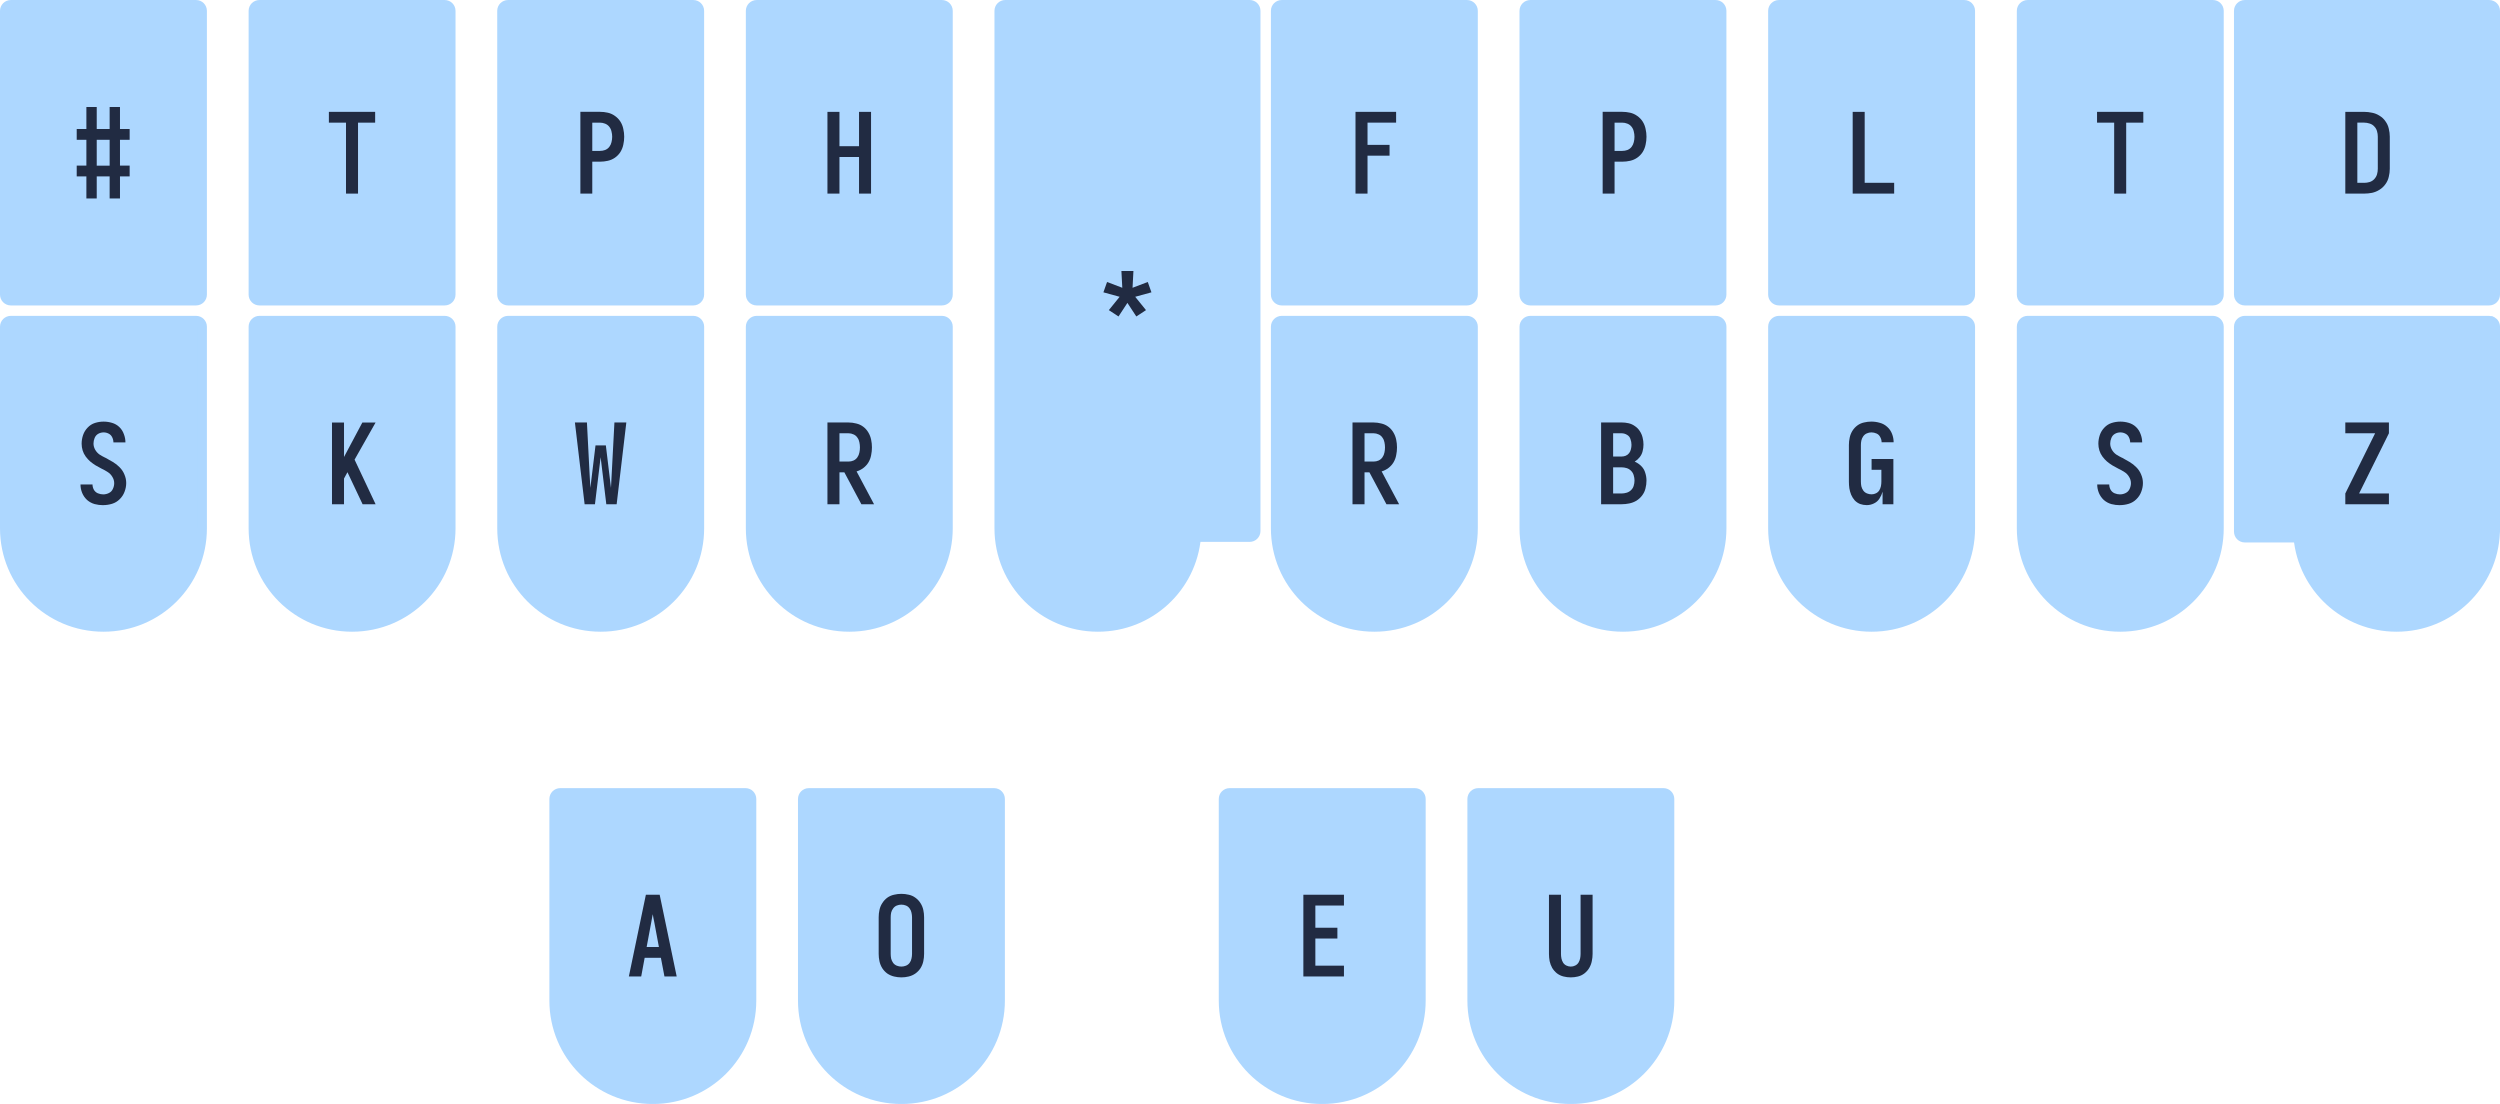 <?xml version="1.0" encoding="UTF-8" standalone="no"?>
<svg
   width="126.87mm"
   height="56.024mm"
   version="1.1"
   viewBox="0 0 126.87 56.024"
   id="svg2529"
   sodipodi:docname="en_layout_top_s_num.svg"
   inkscape:version="1.2.2 (b0a8486541, 2022-12-01)"
   xmlns:inkscape="http://www.inkscape.org/namespaces/inkscape"
   xmlns:sodipodi="http://sodipodi.sourceforge.net/DTD/sodipodi-0.dtd"
   xmlns="http://www.w3.org/2000/svg"
   xmlns:svg="http://www.w3.org/2000/svg">
  <defs
     id="defs2533" />
  <sodipodi:namedview
     id="namedview2531"
     pagecolor="#ffffff"
     bordercolor="#000000"
     borderopacity="0.25"
     inkscape:showpageshadow="2"
     inkscape:pageopacity="0.0"
     inkscape:pagecheckerboard="0"
     inkscape:deskcolor="#d1d1d1"
     inkscape:document-units="mm"
     showgrid="false"
     inkscape:zoom="1.0570734"
     inkscape:cx="251.16515"
     inkscape:cy="99.330851"
     inkscape:window-width="1920"
     inkscape:window-height="1011"
     inkscape:window-x="0"
     inkscape:window-y="32"
     inkscape:window-maximized="1"
     inkscape:current-layer="ls_n" />
  <g
     id="ls_n"
     transform="translate(-1.977,-24.037)">
    <path
       d="m 2.527,40.316 c -0.166,0 -0.3,0.134 -0.3,0.3 v 10.229 c 0,2.77 2.23,5 5,5 2.77,0 5,-2.23 5,-5 v -10.229 c 0,-0.166 -0.134,-0.3 -0.3,-0.3 z"
       fill="#212b42"
       fill-opacity="0"
       stroke="#ADD7FF"
       stroke-opacity="1"
       stroke-width="0.2"
       id="path2305-3" />
  </g>
  <g
     id="lt_n"
     transform="translate(-10.55,-28.502)">
    <path
       d="m 23.717,28.753 h 9.4 c 0.166,0 0.3,0.134 0.3,0.3 v 14.4 c 0,0.166 -0.134,0.3 -0.3,0.3 h -9.4 c -0.166,0 -0.3,-0.134 -0.3,-0.3 v -14.4 c 0,-0.166 0.134,-0.3 0.3,-0.3 z"
       fill="#212b42"
       fill-opacity="0"
       stroke="#ADD7FF"
       stroke-opacity="1"
       stroke-width="0.2"
       id="path2302" />
  </g>
  <g
     id="lk_n"
     transform="translate(-10.55,-28.502)">
    <path
       d="m 23.717,44.781 c -0.166,0 -0.3,0.134 -0.3,0.3 v 10.229 c 0,2.77 2.23,5 5,5 2.77,0 5,-2.23 5,-5 v -10.229 c 0,-0.166 -0.134,-0.3 -0.3,-0.3 z"
       fill="#212b42"
       fill-opacity="0"
       stroke="#ADD7FF"
       stroke-opacity="1"
       stroke-width="0.2"
       id="path2305" />
  </g>
  <g
     id="lp_n"
     transform="translate(-10.55,-28.502)">
    <path
       d="m 36.333,28.753 h 9.4 c 0.166,0 0.3,0.134 0.3,0.3 v 14.4 c 0,0.166 -0.134,0.3 -0.3,0.3 h -9.4 c -0.166,0 -0.3,-0.134 -0.3,-0.3 v -14.4 c 0,-0.166 0.134,-0.3 0.3,-0.3 z"
       fill="#212b42"
       fill-opacity="0"
       stroke="#ADD7FF"
       stroke-opacity="1"
       stroke-width="0.2"
       id="path2308" />
  </g>
  <g
     id="lw_n"
     transform="translate(-10.55,-28.502)">
    <path
       d="m 36.334,44.781 c -0.166,0 -0.3,0.134 -0.3,0.3 v 10.229 c 0,2.77 2.23,5 5,5 2.77,0 5,-2.23 5,-5 v -10.229 c 0,-0.166 -0.134,-0.3 -0.3,-0.3 z"
       fill="#212b42"
       fill-opacity="0"
       stroke="#ADD7FF"
       stroke-opacity="1"
       stroke-width="0.2"
       id="path2311" />
  </g>
  <g
     id="lh_n"
     transform="translate(-10.55,-28.502)">
    <path
       d="m 48.95,28.753 h 9.4 c 0.166,0 0.3,0.134 0.3,0.3 v 14.4 c 0,0.166 -0.134,0.3 -0.3,0.3 h -9.4 c -0.166,0 -0.3,-0.134 -0.3,-0.3 v -14.4 c 0,-0.166 0.134,-0.3 0.3,-0.3 z"
       fill="#212b42"
       fill-opacity="0"
       stroke="#ADD7FF"
       stroke-opacity="1"
       stroke-width="0.2"
       id="path2314" />
  </g>
  <g
     id="lr_n"
     transform="translate(-10.55,-28.502)">
    <path
       d="m 48.95,44.781 c -0.166,0 -0.3,0.134 -0.3,0.3 v 10.229 c 0,2.77 2.23,5 5,5 2.77,0 5,-2.23 5,-5 v -10.229 c 0,-0.166 -0.134,-0.3 -0.3,-0.3 z"
       fill="#212b42"
       fill-opacity="0"
       stroke="#ADD7FF"
       stroke-opacity="1"
       stroke-width="0.2"
       id="path2317" />
  </g>
  <g
     id="star_n"
     transform="translate(-10.55,-28.502)">
    <path
       d="m 61.567,28.752 c -0.166,0 -0.3,0.134 -0.3,0.3 v 26.258 c 0,2.77 2.23,5 5,5 2.621,0 4.757,-1.997 4.979,-4.558 h 2.72 c 0.166,0 0.3,-0.134 0.3,-0.3 v -26.4 c 0,-0.166 -0.134,-0.3 -0.3,-0.3 z"
       fill="#212b42"
       fill-opacity="0"
       stroke="#ADD7FF"
       stroke-opacity="1"
       stroke-width="0.2"
       id="path2320" />
  </g>
  <g
     id="rf_n"
     transform="translate(-10.55,-28.502)">
    <path
       d="m 75.596,28.753 h 9.4 c 0.166,0 0.3,0.134 0.3,0.3 v 14.4 c 0,0.166 -0.134,0.3 -0.3,0.3 h -9.4 c -0.166,0 -0.3,-0.134 -0.3,-0.3 v -14.4 c 0,-0.166 0.134,-0.3 0.3,-0.3 z"
       fill="#212b42"
       fill-opacity="0"
       stroke="#ADD7FF"
       stroke-opacity="1"
       stroke-width="0.2"
       id="path2323" />
  </g>
  <g
     id="rr_n"
     transform="translate(-10.55,-28.502)">
    <path
       d="m 75.596,44.781 c -0.166,0 -0.3,0.134 -0.3,0.3 v 10.229 c 0,2.77 2.23,5 5,5 2.77,0 5,-2.23 5,-5 v -10.229 c 0,-0.166 -0.134,-0.3 -0.3,-0.3 z"
       fill="#212b42"
       fill-opacity="0"
       stroke="#ADD7FF"
       stroke-opacity="1"
       stroke-width="0.2"
       id="path2326" />
  </g>
  <g
     id="rp_n"
     transform="translate(-10.55,-28.502)">
    <path
       d="m 88.212,28.753 h 9.4 c 0.166,0 0.3,0.134 0.3,0.3 v 14.4 c 0,0.166 -0.134,0.3 -0.3,0.3 h -9.4 c -0.166,0 -0.3,-0.134 -0.3,-0.3 v -14.4 c 0,-0.166 0.134,-0.3 0.3,-0.3 z"
       fill="#212b42"
       fill-opacity="0"
       stroke="#ADD7FF"
       stroke-opacity="1"
       stroke-width="0.2"
       id="path2329" />
  </g>
  <g
     id="rb_n"
     transform="translate(-10.55,-28.502)">
    <path
       d="m 88.213,44.781 c -0.166,0 -0.3,0.134 -0.3,0.3 v 10.229 c 0,2.77 2.23,5 5,5 2.77,0 5,-2.23 5,-5 v -10.229 c 0,-0.166 -0.134,-0.3 -0.3,-0.3 z"
       fill="#212b42"
       fill-opacity="0"
       stroke="#ADD7FF"
       stroke-opacity="1"
       stroke-width="0.2"
       id="path2332" />
  </g>
  <g
     id="rl_n"
     transform="translate(-10.55,-28.502)">
    <path
       d="m 100.83,28.753 h 9.4 c 0.166,0 0.3,0.134 0.3,0.3 v 14.4 c 0,0.166 -0.134,0.3 -0.3,0.3 h -9.4 c -0.166,0 -0.3,-0.134 -0.3,-0.3 v -14.4 c 0,-0.166 0.134,-0.3 0.3,-0.3 z"
       fill="#212b42"
       fill-opacity="0"
       stroke="#ADD7FF"
       stroke-opacity="1"
       stroke-width="0.2"
       id="path2335" />
  </g>
  <g
     id="rg_n"
     transform="translate(-10.55,-28.502)">
    <path
       d="m 100.83,44.781 c -0.166,0 -0.3,0.134 -0.3,0.3 v 10.229 c 0,2.77 2.23,5 5,5 2.77,0 5,-2.23 5,-5 v -10.229 c 0,-0.166 -0.134,-0.3 -0.3,-0.3 z"
       fill="#212b42"
       fill-opacity="0"
       stroke="#ADD7FF"
       stroke-opacity="1"
       stroke-width="0.2"
       id="path2338" />
  </g>
  <g
     id="rt_n"
     transform="translate(-10.55,-28.502)">
    <path
       d="m 113.45,28.753 h 9.4 c 0.166,0 0.3,0.134 0.3,0.3 v 14.4 c 0,0.166 -0.134,0.3 -0.3,0.3 h -9.4 c -0.166,0 -0.3,-0.134 -0.3,-0.3 v -14.4 c 0,-0.166 0.134,-0.3 0.3,-0.3 z"
       fill="#212b42"
       fill-opacity="0"
       stroke="#ADD7FF"
       stroke-opacity="1"
       stroke-width="0.2"
       id="path2341" />
  </g>
  <g
     id="rs_n"
     transform="translate(-10.55,-28.502)">
    <path
       d="m 113.45,44.781 c -0.166,0 -0.3,0.134 -0.3,0.3 v 10.229 c 0,2.77 2.23,5 5,5 2.77,0 5,-2.23 5,-5 v -10.229 c 0,-0.166 -0.134,-0.3 -0.3,-0.3 z"
       fill="#212b42"
       fill-opacity="0"
       stroke="#ADD7FF"
       stroke-opacity="1"
       stroke-width="0.2"
       id="path2344" />
  </g>
  <g
     id="rd_n"
     transform="translate(-10.55,-28.502)">
    <path
       d="m 124.47,28.753 h 12.4 c 0.166,0 0.3,0.134 0.3,0.3 v 14.4 c 0,0.166 -0.134,0.3 -0.3,0.3 h -12.4 c -0.166,0 -0.3,-0.134 -0.3,-0.3 v -14.4 c 0,-0.166 0.134,-0.3 0.3,-0.3 z"
       fill="#212b42"
       fill-opacity="0"
       stroke="#ADD7FF"
       stroke-opacity="1"
       stroke-width="0.2"
       id="path2347" />
  </g>
  <g
     id="rz_n"
     transform="translate(-10.55,-28.502)">
    <path
       d="m 124.47,44.781 c -0.166,0 -0.3,0.134 -0.3,0.3 v 10.4 c 0,0.166 0.134,0.3 0.3,0.3 h 2.722 c 0.236,2.547 2.367,4.529 4.978,4.529 2.694,0 4.877,-2.109 4.995,-4.772 0.003,-0.018 0.005,-0.037 0.005,-0.056 v -10.4 c 0,-0.073 -0.025,-0.139 -0.068,-0.191 -0.006,-0.007 -0.013,-0.015 -0.019,-0.021 -0.02,-0.02 -0.044,-0.038 -0.069,-0.052 -0.015,-0.008 -0.03,-0.015 -0.046,-0.02 -0.002,-7.9e-4 -0.005,-0.002 -0.007,-0.003 -1.5e-4,-5e-5 -2.6e-4,5e-5 -5.3e-4,0 -0.028,-0.009 -0.058,-0.013 -0.089,-0.013 z"
       fill="#212b42"
       fill-opacity="0"
       stroke="#ADD7FF"
       stroke-opacity="1"
       stroke-width="0.2"
       id="path2350" />
  </g>
  <g
     id="la_n"
     transform="translate(-10.55,-28.502)">
    <path
       d="m 38.98,68.748 c -0.166,0 -0.3,0.134 -0.3,0.3 v 10.229 c 0,2.77 2.23,5 5,5 2.77,0 5,-2.23 5,-5 v -10.229 c 0,-0.166 -0.134,-0.3 -0.3,-0.3 z"
       fill="#212b42"
       fill-opacity="0"
       stroke="#ADD7FF"
       stroke-opacity="1"
       stroke-width="0.2"
       id="path2353" />
  </g>
  <g
     id="lo_n"
     transform="translate(-10.55,-28.502)">
    <path
       d="m 51.596,68.748 c -0.166,0 -0.3,0.134 -0.3,0.3 v 10.229 c 0,2.77 2.23,5 5,5 2.77,0 5,-2.23 5,-5 v -10.229 c 0,-0.166 -0.134,-0.3 -0.3,-0.3 z"
       fill="#212b42"
       fill-opacity="0"
       stroke="#ADD7FF"
       stroke-opacity="1"
       stroke-width="0.2"
       id="path2356" />
  </g>
  <g
     id="re_n"
     transform="translate(-10.55,-28.502)">
    <path
       d="m 72.95,68.748 c -0.166,0 -0.3,0.134 -0.3,0.3 v 10.229 c 0,2.77 2.23,5 5,5 2.77,0 5,-2.23 5,-5 v -10.229 c 0,-0.166 -0.134,-0.3 -0.3,-0.3 z"
       fill="#212b42"
       fill-opacity="0"
       stroke="#ADD7FF"
       stroke-opacity="1"
       stroke-width="0.2"
       id="path2359" />
  </g>
  <g
     id="ru_n"
     transform="translate(-10.55,-28.502)">
    <path
       d="m 85.567,68.748 c -0.166,0 -0.3,0.134 -0.3,0.3 v 10.229 c 0,2.77 2.23,5 5,5 2.77,0 5,-2.23 5,-5 v -10.229 c 0,-0.166 -0.134,-0.3 -0.3,-0.3 z"
       fill="#212b42"
       fill-opacity="0"
       stroke="#ADD7FF"
       stroke-opacity="1"
       stroke-width="0.2"
       id="path2362" />
  </g>
  <g
     id="num_n"
     transform="translate(-10.55,-28.502)">
    <path
       d="m 11.1,28.753 h 9.4 c 0.166,0 0.3,0.134 0.3,0.3 v 14.4 c 0,0.166 -0.134,0.3 -0.3,0.3 h -9.4 c -0.166,0 -0.3,-0.134 -0.3,-0.3 v -14.4 c 0,-0.166 0.134,-0.3 0.3,-0.3 z"
       fill="#212b42"
       fill-opacity="0"
       stroke="#ADD7FF"
       stroke-opacity="1"
       stroke-width="0.2"
       id="path2302-8" />
  </g>
  <g
     id="ls"
     transform="translate(-10.55,-28.502)">
    <path
       d="m 11.1,44.781 c -0.166,0 -0.3,0.134 -0.3,0.3 v 10.229 c 0,2.77 2.23,5 5,5 2.77,0 5,-2.23 5,-5 v -10.229 c 0,-0.166 -0.134,-0.3 -0.3,-0.3 z"
       fill="#ADD7FF"
       stroke="#ADD7FF"
       stroke-width="0.5"
       id="path2382-7" />
    <g
       fill="#212B42"
       stroke-width="0.265"
       aria-label="S"
       id="g2372">
      <path
         d="m 15.786,54.136 q 0.231,0 0.452,-0.068 0.22,-0.068 0.384,-0.231 0.169,-0.164 0.248,-0.378 0.085,-0.22 0.085,-0.446 0,-0.22 -0.09,-0.429 -0.085,-0.209 -0.243,-0.367 -0.152,-0.158 -0.344,-0.271 -0.186,-0.113 -0.378,-0.214 h -0.006 q -0.152,-0.073 -0.294,-0.164 -0.135,-0.096 -0.22,-0.243 -0.085,-0.152 -0.085,-0.316 0,-0.141 0.056,-0.277 0.056,-0.141 0.181,-0.214 0.13,-0.073 0.277,-0.073 0.135,0 0.254,0.062 0.124,0.062 0.181,0.186 0.062,0.124 0.062,0.26 h 0.61 q 0,-0.214 -0.079,-0.418 -0.073,-0.209 -0.231,-0.361 -0.158,-0.152 -0.373,-0.214 -0.209,-0.062 -0.423,-0.062 -0.226,0 -0.44,0.068 -0.214,0.068 -0.373,0.237 -0.158,0.164 -0.231,0.378 -0.073,0.214 -0.073,0.44 0,0.169 0.051,0.339 0.051,0.164 0.152,0.305 0.102,0.141 0.231,0.254 0.135,0.113 0.282,0.203 0.147,0.085 0.299,0.164 0.158,0.073 0.305,0.169 0.147,0.09 0.237,0.243 0.096,0.152 0.096,0.322 0,0.152 -0.068,0.294 -0.062,0.141 -0.203,0.209 -0.135,0.068 -0.288,0.068 -0.135,0 -0.271,-0.056 -0.13,-0.056 -0.203,-0.181 -0.068,-0.13 -0.068,-0.265 H 14.635 q 0,0.22 0.085,0.429 0.085,0.203 0.248,0.356 0.169,0.147 0.384,0.209 0.214,0.056 0.435,0.056 z"
         id="path2370" />
    </g>
  </g>
  <g
     id="lt"
     transform="translate(-10.55,-28.502)">
    <path
       d="m 23.717,28.753 h 9.4 c 0.166,0 0.3,0.134 0.3,0.3 v 14.4 c 0,0.166 -0.134,0.3 -0.3,0.3 h -9.4 c -0.166,0 -0.3,-0.134 -0.3,-0.3 v -14.4 c 0,-0.166 0.134,-0.3 0.3,-0.3 z"
       fill="#ADD7FF"
       stroke="#ADD7FF"
       stroke-width="0.5"
       id="path2375" />
    <g
       fill="#212B42"
       stroke-width="0.265"
       aria-label="T"
       id="g2379">
      <path
         d="m 28.109,38.327 h 0.61 v -3.601 h 0.869 v -0.548 h -2.348 v 0.548 h 0.869 z"
         id="path2377" />
    </g>
  </g>
  <g
     id="lk"
     transform="translate(-10.55,-28.502)">
    <path
       d="m 23.717,44.781 c -0.166,0 -0.3,0.134 -0.3,0.3 v 10.229 c 0,2.77 2.23,5 5,5 2.77,0 5,-2.23 5,-5 v -10.229 c 0,-0.166 -0.134,-0.3 -0.3,-0.3 z"
       fill="#ADD7FF"
       stroke="#ADD7FF"
       stroke-width="0.5"
       id="path2382" />
    <g
       fill="#212B42"
       stroke-width="0.265"
       aria-label="K"
       id="g2386">
      <path
         d="m 27.398,54.091 h 0.61 v -1.304 l 0.175,-0.322 0.181,0.384 0.587,1.242 h 0.66 l -1.067,-2.263 1.067,-1.885 h -0.672 l -0.931,1.75 v -1.75 H 27.398 Z"
         id="path2384" />
    </g>
  </g>
  <g
     id="lp"
     transform="translate(-10.55,-28.502)">
    <path
       d="m 36.333,28.753 h 9.4 c 0.166,0 0.3,0.134 0.3,0.3 v 14.4 c 0,0.166 -0.134,0.3 -0.3,0.3 h -9.4 c -0.166,0 -0.3,-0.134 -0.3,-0.3 v -14.4 c 0,-0.166 0.134,-0.3 0.3,-0.3 z"
       fill="#ADD7FF"
       stroke="#ADD7FF"
       stroke-width="0.5"
       id="path2389" />
    <g
       fill="#212B42"
       stroke-width="0.265"
       aria-label="P"
       id="g2393">
      <path
         d="m 40.003,38.327 h 0.604 v -1.62 h 0.389 q 0.203,0 0.401,-0.045 0.198,-0.045 0.361,-0.158 0.169,-0.119 0.277,-0.288 0.107,-0.175 0.147,-0.373 0.045,-0.198 0.045,-0.401 0,-0.198 -0.045,-0.395 -0.04,-0.203 -0.147,-0.373 -0.107,-0.169 -0.277,-0.288 -0.164,-0.119 -0.361,-0.164 -0.198,-0.045 -0.401,-0.045 h -0.993 z m 0.604,-2.167 v -1.434 h 0.389 q 0.135,0 0.26,0.051 0.13,0.051 0.214,0.158 0.085,0.107 0.113,0.243 0.034,0.13 0.034,0.265 0,0.135 -0.034,0.271 -0.028,0.13 -0.113,0.243 -0.085,0.107 -0.214,0.158 -0.124,0.045 -0.26,0.045 z"
         id="path2391" />
    </g>
  </g>
  <g
     id="lw"
     transform="translate(-10.55,-28.502)">
    <path
       d="m 36.334,44.781 c -0.166,0 -0.3,0.134 -0.3,0.3 v 10.229 c 0,2.77 2.23,5 5,5 2.77,0 5,-2.23 5,-5 v -10.229 c 0,-0.166 -0.134,-0.3 -0.3,-0.3 z"
       fill="#ADD7FF"
       stroke="#ADD7FF"
       stroke-width="0.5"
       id="path2396" />
    <g
       fill="#212B42"
       stroke-width="0.265"
       aria-label="W"
       id="g2400">
      <path
         d="m 40.218,54.091 h 0.525 l 0.288,-2.388 0.288,2.388 h 0.525 l 0.491,-4.149 h -0.604 l -0.175,3.319 -0.26,-2.156 h -0.525 l -0.26,2.156 -0.034,-0.593 -0.141,-2.726 h -0.61 z"
         id="path2398" />
    </g>
  </g>
  <g
     id="lh"
     transform="translate(-10.55,-28.502)">
    <path
       d="m 48.95,28.753 h 9.4 c 0.166,0 0.3,0.134 0.3,0.3 v 14.4 c 0,0.166 -0.134,0.3 -0.3,0.3 h -9.4 c -0.166,0 -0.3,-0.134 -0.3,-0.3 v -14.4 c 0,-0.166 0.134,-0.3 0.3,-0.3 z"
       fill="#ADD7FF"
       stroke="#ADD7FF"
       stroke-width="0.5"
       id="path2403" />
    <g
       fill="#212B42"
       stroke-width="0.265"
       aria-label="H"
       id="g2407">
      <path
         d="m 52.541,38.327 h 0.61 V 36.47 h 0.993 v 1.857 h 0.61 v -4.149 h -0.61 v 1.744 H 53.151 V 34.178 H 52.541 Z"
         id="path2405" />
    </g>
  </g>
  <g
     id="lr"
     transform="translate(-10.55,-28.502)">
    <path
       d="m 48.95,44.781 c -0.166,0 -0.3,0.134 -0.3,0.3 v 10.229 c 0,2.77 2.23,5 5,5 2.77,0 5,-2.23 5,-5 v -10.229 c 0,-0.166 -0.134,-0.3 -0.3,-0.3 z"
       fill="#ADD7FF"
       stroke="#ADD7FF"
       stroke-width="0.5"
       id="path2410" />
    <g
       fill="#212B42"
       stroke-width="0.265"
       aria-label="R"
       id="g2414">
      <path
         d="m 52.541,54.091 h 0.61 v -1.62 h 0.248 l 0.864,1.62 h 0.643 l -0.886,-1.665 q 0.186,-0.056 0.344,-0.175 0.158,-0.119 0.26,-0.288 0.102,-0.175 0.135,-0.367 0.04,-0.192 0.04,-0.389 0,-0.198 -0.04,-0.389 -0.04,-0.198 -0.141,-0.367 -0.102,-0.175 -0.26,-0.294 -0.158,-0.119 -0.356,-0.164 -0.192,-0.051 -0.389,-0.051 h -1.072 z m 0.61,-2.167 v -1.434 h 0.463 q 0.13,0 0.248,0.056 0.124,0.051 0.198,0.164 0.079,0.107 0.102,0.237 0.028,0.13 0.028,0.26 0,0.13 -0.028,0.26 -0.023,0.13 -0.102,0.243 -0.073,0.107 -0.198,0.164 -0.119,0.051 -0.248,0.051 z"
         id="path2412" />
    </g>
  </g>
  <g
     id="star"
     transform="translate(-10.55,-28.502)">
    <path
       d="m 61.567,28.752 c -0.166,0 -0.3,0.134 -0.3,0.3 v 26.258 c 0,2.77 2.23,5 5,5 2.621,0 4.757,-1.997 4.979,-4.558 h 2.72 c 0.166,0 0.3,-0.134 0.3,-0.3 v -26.4 c 0,-0.166 -0.134,-0.3 -0.3,-0.3 z"
       fill="#ADD7FF"
       stroke="#ADD7FF"
       stroke-width="0.5"
       id="path2417" />
    <g
       fill="#212B42"
       stroke-width="0.265"
       aria-label="*"
       id="g2421">
      <path
         d="m 67.312,44.562 0.452,-0.689 0.452,0.689 0.491,-0.322 -0.548,-0.677 0.824,-0.226 -0.186,-0.525 -0.773,0.294 0.045,-0.852 h -0.61 l 0.045,0.852 -0.773,-0.294 -0.186,0.525 0.824,0.226 -0.548,0.677 z"
         id="path2419" />
    </g>
  </g>
  <g
     id="rf"
     transform="translate(-10.55,-28.502)">
    <path
       d="m 75.596,28.753 h 9.4 c 0.166,0 0.3,0.134 0.3,0.3 v 14.4 c 0,0.166 -0.134,0.3 -0.3,0.3 h -9.4 c -0.166,0 -0.3,-0.134 -0.3,-0.3 v -14.4 c 0,-0.166 0.134,-0.3 0.3,-0.3 z"
       fill="#ADD7FF"
       stroke="#ADD7FF"
       stroke-width="0.5"
       id="path2424" />
    <g
       fill="#212B42"
       stroke-width="0.265"
       aria-label="F"
       id="g2428">
      <path
         d="m 79.339,38.327 h 0.61 v -1.925 h 1.118 v -0.548 h -1.118 v -1.129 h 1.451 V 34.178 H 79.339 Z"
         id="path2426" />
    </g>
  </g>
  <g
     id="rr"
     transform="translate(-10.55,-28.502)">
    <path
       d="m 75.596,44.781 c -0.166,0 -0.3,0.134 -0.3,0.3 v 10.229 c 0,2.77 2.23,5 5,5 2.77,0 5,-2.23 5,-5 v -10.229 c 0,-0.166 -0.134,-0.3 -0.3,-0.3 z"
       fill="#ADD7FF"
       stroke="#ADD7FF"
       stroke-width="0.5"
       id="path2431" />
    <g
       fill="#212B42"
       stroke-width="0.265"
       aria-label="R"
       id="g2435">
      <path
         d="m 79.187,54.091 h 0.61 v -1.62 h 0.248 l 0.864,1.62 h 0.643 l -0.886,-1.665 q 0.186,-0.056 0.344,-0.175 0.158,-0.119 0.26,-0.288 0.102,-0.175 0.135,-0.367 0.04,-0.192 0.04,-0.389 0,-0.198 -0.04,-0.389 -0.04,-0.198 -0.141,-0.367 -0.102,-0.175 -0.26,-0.294 -0.158,-0.119 -0.356,-0.164 -0.192,-0.051 -0.389,-0.051 h -1.072 z m 0.61,-2.167 v -1.434 h 0.463 q 0.13,0 0.248,0.056 0.124,0.051 0.198,0.164 0.079,0.107 0.102,0.237 0.028,0.13 0.028,0.26 0,0.13 -0.028,0.26 -0.023,0.13 -0.102,0.243 -0.073,0.107 -0.198,0.164 -0.119,0.051 -0.248,0.051 z"
         id="path2433" />
    </g>
  </g>
  <g
     id="rp"
     transform="translate(-10.55,-28.502)">
    <path
       d="m 88.212,28.753 h 9.4 c 0.166,0 0.3,0.134 0.3,0.3 v 14.4 c 0,0.166 -0.134,0.3 -0.3,0.3 h -9.4 c -0.166,0 -0.3,-0.134 -0.3,-0.3 v -14.4 c 0,-0.166 0.134,-0.3 0.3,-0.3 z"
       fill="#ADD7FF"
       stroke="#ADD7FF"
       stroke-width="0.5"
       id="path2438" />
    <g
       fill="#212B42"
       stroke-width="0.265"
       aria-label="P"
       id="g2442">
      <path
         d="m 91.882,38.327 h 0.604 v -1.62 h 0.389 q 0.203,0 0.401,-0.045 0.198,-0.045 0.361,-0.158 0.169,-0.119 0.277,-0.288 0.107,-0.175 0.147,-0.373 0.045,-0.198 0.045,-0.401 0,-0.198 -0.045,-0.395 -0.04,-0.203 -0.147,-0.373 -0.107,-0.169 -0.277,-0.288 -0.164,-0.119 -0.361,-0.164 -0.198,-0.045 -0.401,-0.045 h -0.993 z m 0.604,-2.167 v -1.434 h 0.389 q 0.135,0 0.26,0.051 0.13,0.051 0.214,0.158 0.085,0.107 0.113,0.243 0.034,0.13 0.034,0.265 0,0.135 -0.034,0.271 -0.028,0.13 -0.113,0.243 -0.085,0.107 -0.214,0.158 -0.124,0.045 -0.26,0.045 z"
         id="path2440" />
    </g>
  </g>
  <g
     id="rb"
     transform="translate(-10.55,-28.502)">
    <path
       d="m 88.213,44.781 c -0.166,0 -0.3,0.134 -0.3,0.3 v 10.229 c 0,2.77 2.23,5 5,5 2.77,0 5,-2.23 5,-5 v -10.229 c 0,-0.166 -0.134,-0.3 -0.3,-0.3 z"
       fill="#ADD7FF"
       stroke="#ADD7FF"
       stroke-width="0.5"
       id="path2445" />
    <g
       fill="#212B42"
       stroke-width="0.265"
       aria-label="B"
       id="g2449">
      <path
         d="m 91.803,54.091 h 1.039 q 0.198,0 0.389,-0.04 0.198,-0.04 0.367,-0.141 0.169,-0.107 0.288,-0.265 0.124,-0.164 0.169,-0.356 0.051,-0.198 0.051,-0.395 0,-0.203 -0.062,-0.395 -0.056,-0.198 -0.203,-0.344 -0.147,-0.147 -0.333,-0.226 0.147,-0.09 0.254,-0.226 0.107,-0.135 0.147,-0.299 0.045,-0.169 0.045,-0.339 0,-0.181 -0.045,-0.356 -0.04,-0.175 -0.141,-0.327 -0.096,-0.152 -0.248,-0.254 -0.147,-0.107 -0.322,-0.147 -0.175,-0.04 -0.356,-0.04 h -1.039 z m 1.039,-2.421 h -0.429 v -1.18 h 0.429 q 0.147,0 0.277,0.079 0.13,0.073 0.175,0.22 0.051,0.141 0.051,0.288 0,0.107 -0.028,0.22 -0.023,0.107 -0.09,0.198 -0.068,0.09 -0.175,0.135 -0.102,0.04 -0.209,0.04 z m 0,1.874 h -0.429 v -1.326 h 0.429 q 0.13,0 0.26,0.04 0.13,0.04 0.226,0.141 0.096,0.096 0.13,0.226 0.04,0.13 0.04,0.26 0,0.135 -0.04,0.265 -0.034,0.124 -0.13,0.22 -0.096,0.096 -0.226,0.135 -0.13,0.04 -0.26,0.04 z"
         id="path2447" />
    </g>
  </g>
  <g
     id="rl"
     transform="translate(-10.55,-28.502)">
    <path
       d="m 100.83,28.753 h 9.4 c 0.166,0 0.3,0.134 0.3,0.3 v 14.4 c 0,0.166 -0.134,0.3 -0.3,0.3 h -9.4 c -0.166,0 -0.3,-0.134 -0.3,-0.3 v -14.4 c 0,-0.166 0.134,-0.3 0.3,-0.3 z"
       fill="#ADD7FF"
       stroke="#ADD7FF"
       stroke-width="0.5"
       id="path2452" />
    <g
       fill="#212B42"
       stroke-width="0.265"
       aria-label="L"
       id="g2456">
      <path
         d="m 104.57,38.327 h 2.105 v -0.548 h -1.496 v -3.601 H 104.57 Z"
         id="path2454" />
    </g>
  </g>
  <g
     id="rg"
     transform="translate(-10.55,-28.502)">
    <path
       d="m 100.83,44.781 c -0.166,0 -0.3,0.134 -0.3,0.3 v 10.229 c 0,2.77 2.23,5 5,5 2.77,0 5,-2.23 5,-5 v -10.229 c 0,-0.166 -0.134,-0.3 -0.3,-0.3 z"
       fill="#ADD7FF"
       stroke="#ADD7FF"
       stroke-width="0.5"
       id="path2459" />
    <g
       fill="#212B42"
       stroke-width="0.265"
       aria-label="G"
       id="g2463">
      <path
         d="m 105.28,54.136 q 0.192,0 0.367,-0.085 0.181,-0.085 0.282,-0.248 0.107,-0.164 0.158,-0.35 v 0.638 h 0.548 v -2.297 h -1.106 v 0.548 h 0.497 V 52.945 q 0,0.113 -0.023,0.231 -0.023,0.113 -0.085,0.214 -0.062,0.096 -0.169,0.147 -0.102,0.051 -0.22,0.051 -0.119,0 -0.231,-0.045 -0.113,-0.045 -0.186,-0.141 -0.073,-0.102 -0.102,-0.22 -0.023,-0.119 -0.023,-0.237 v -1.857 q 0,-0.119 0.023,-0.231 0.028,-0.119 0.096,-0.214 0.073,-0.102 0.181,-0.147 0.113,-0.051 0.231,-0.051 0.135,0 0.26,0.056 0.13,0.056 0.192,0.186 0.068,0.124 0.068,0.26 h 0.61 q 0,-0.22 -0.079,-0.423 -0.079,-0.209 -0.243,-0.356 -0.164,-0.152 -0.378,-0.209 -0.214,-0.062 -0.429,-0.062 -0.186,0 -0.373,0.045 -0.186,0.04 -0.339,0.152 -0.152,0.113 -0.254,0.277 -0.096,0.158 -0.135,0.344 -0.04,0.186 -0.04,0.373 v 1.857 q 0,0.169 0.023,0.339 0.028,0.164 0.09,0.322 0.068,0.158 0.181,0.288 0.119,0.124 0.277,0.186 0.164,0.056 0.333,0.056 z"
         id="path2461" />
    </g>
  </g>
  <g
     id="rt"
     transform="translate(-10.55,-28.502)">
    <path
       d="m 113.45,28.753 h 9.4 c 0.166,0 0.3,0.134 0.3,0.3 v 14.4 c 0,0.166 -0.134,0.3 -0.3,0.3 h -9.4 c -0.166,0 -0.3,-0.134 -0.3,-0.3 v -14.4 c 0,-0.166 0.134,-0.3 0.3,-0.3 z"
       fill="#ADD7FF"
       stroke="#ADD7FF"
       stroke-width="0.5"
       id="path2466" />
    <g
       fill="#212B42"
       stroke-width="0.265"
       aria-label="T"
       id="g2470">
      <path
         d="m 117.84,38.327 h 0.61 v -3.601 h 0.869 v -0.548 h -2.348 v 0.548 h 0.869 z"
         id="path2468" />
    </g>
  </g>
  <g
     id="rs"
     transform="translate(-10.55,-28.502)">
    <path
       d="m 113.45,44.781 c -0.166,0 -0.3,0.134 -0.3,0.3 v 10.229 c 0,2.77 2.23,5 5,5 2.77,0 5,-2.23 5,-5 v -10.229 c 0,-0.166 -0.134,-0.3 -0.3,-0.3 z"
       fill="#ADD7FF"
       stroke="#ADD7FF"
       stroke-width="0.5"
       id="path2473" />
    <g
       fill="#212B42"
       stroke-width="0.265"
       aria-label="S"
       id="g2477">
      <path
         d="m 118.13,54.136 q 0.231,0 0.452,-0.068 0.22,-0.068 0.384,-0.231 0.169,-0.164 0.248,-0.378 0.085,-0.22 0.085,-0.446 0,-0.22 -0.09,-0.429 -0.085,-0.209 -0.243,-0.367 -0.152,-0.158 -0.344,-0.271 -0.186,-0.113 -0.378,-0.214 h -0.006 q -0.152,-0.073 -0.294,-0.164 -0.135,-0.096 -0.22,-0.243 -0.085,-0.152 -0.085,-0.316 0,-0.141 0.057,-0.277 0.056,-0.141 0.181,-0.214 0.13,-0.073 0.277,-0.073 0.135,0 0.254,0.062 0.124,0.062 0.181,0.186 0.062,0.124 0.062,0.26 h 0.61 q 0,-0.214 -0.079,-0.418 -0.073,-0.209 -0.231,-0.361 -0.158,-0.152 -0.373,-0.214 -0.209,-0.062 -0.423,-0.062 -0.226,0 -0.44,0.068 -0.214,0.068 -0.373,0.237 -0.158,0.164 -0.231,0.378 -0.073,0.214 -0.073,0.44 0,0.169 0.051,0.339 0.051,0.164 0.152,0.305 0.102,0.141 0.231,0.254 0.135,0.113 0.282,0.203 0.147,0.085 0.299,0.164 0.158,0.073 0.305,0.169 0.147,0.09 0.237,0.243 0.096,0.152 0.096,0.322 0,0.152 -0.068,0.294 -0.062,0.141 -0.203,0.209 -0.135,0.068 -0.288,0.068 -0.135,0 -0.271,-0.056 -0.13,-0.056 -0.203,-0.181 -0.068,-0.13 -0.068,-0.265 h -0.61 q 0,0.22 0.085,0.429 0.085,0.203 0.248,0.356 0.169,0.147 0.384,0.209 0.214,0.056 0.435,0.056 z"
         id="path2475" />
    </g>
  </g>
  <g
     id="rd"
     transform="translate(-10.55,-28.502)">
    <path
       d="m 124.47,28.753 h 12.4 c 0.166,0 0.3,0.134 0.3,0.3 v 14.4 c 0,0.166 -0.134,0.3 -0.3,0.3 h -12.4 c -0.166,0 -0.3,-0.134 -0.3,-0.3 v -14.4 c 0,-0.166 0.134,-0.3 0.3,-0.3 z"
       fill="#ADD7FF"
       stroke="#ADD7FF"
       stroke-width="0.5"
       id="path2480" />
    <g
       fill="#212B42"
       stroke-width="0.265"
       aria-label="D"
       id="g2484">
      <path
         d="m 129.57,38.327 h 0.954 q 0.203,0 0.406,-0.04 0.203,-0.045 0.378,-0.158 0.181,-0.113 0.299,-0.282 0.124,-0.169 0.169,-0.373 0.051,-0.203 0.051,-0.406 v -1.631 q 0,-0.203 -0.051,-0.406 -0.045,-0.203 -0.169,-0.373 -0.119,-0.175 -0.299,-0.282 -0.175,-0.113 -0.378,-0.152 -0.203,-0.045 -0.406,-0.045 H 129.57 Z m 0.954,-0.548 h -0.344 v -3.054 h 0.344 q 0.141,0 0.277,0.045 0.141,0.04 0.237,0.147 0.102,0.102 0.141,0.243 0.04,0.135 0.04,0.277 v 1.631 q 0,0.141 -0.04,0.282 -0.04,0.135 -0.141,0.243 -0.096,0.102 -0.237,0.147 -0.135,0.04 -0.277,0.04 z"
         id="path2482" />
    </g>
  </g>
  <g
     id="rz"
     transform="translate(-10.55,-28.502)">
    <path
       d="m 124.47,44.781 c -0.166,0 -0.3,0.134 -0.3,0.3 v 10.4 c 0,0.166 0.134,0.3 0.3,0.3 h 2.722 c 0.236,2.547 2.367,4.529 4.978,4.529 2.694,0 4.877,-2.109 4.995,-4.772 0.003,-0.018 0.005,-0.037 0.005,-0.056 v -10.4 c 0,-0.073 -0.025,-0.139 -0.068,-0.191 -0.006,-0.007 -0.013,-0.015 -0.019,-0.021 -0.02,-0.02 -0.044,-0.038 -0.069,-0.052 -0.015,-0.008 -0.03,-0.015 -0.046,-0.02 -0.002,-7.9e-4 -0.005,-0.002 -0.007,-0.003 -1.5e-4,-5e-5 -2.6e-4,5e-5 -5.3e-4,0 -0.028,-0.009 -0.058,-0.013 -0.089,-0.013 z"
       fill="#ADD7FF"
       stroke="#ADD7FF"
       stroke-width="0.5"
       id="path2487" />
    <g
       fill="#212B42"
       stroke-width="0.265"
       aria-label="Z"
       id="g2491">
      <path
         d="m 129.57,54.091 h 2.213 v -0.548 h -1.513 l 1.513,-3.054 V 49.942 H 129.57 v 0.548 h 1.513 l -1.513,3.054 z"
         id="path2489" />
    </g>
  </g>
  <g
     id="la"
     transform="translate(-10.55,-28.502)">
    <path
       d="m 38.98,68.748 c -0.166,0 -0.3,0.134 -0.3,0.3 v 10.229 c 0,2.77 2.23,5 5,5 2.77,0 5,-2.23 5,-5 v -10.229 c 0,-0.166 -0.134,-0.3 -0.3,-0.3 z"
       fill="#ADD7FF"
       stroke="#ADD7FF"
       stroke-width="0.5"
       id="path2494" />
    <g
       fill="#212B42"
       stroke-width="0.265"
       aria-label="A"
       id="g2498">
      <path
         d="m 42.463,78.057 h 0.627 l 0.175,-0.948 h 0.824 l 0.181,0.948 h 0.621 l -0.864,-4.149 H 43.327 Z m 0.903,-1.496 0.237,-1.27 q 0.017,-0.096 0.034,-0.192 0.023,-0.102 0.04,-0.203 0.017,0.102 0.034,0.203 0.023,0.096 0.04,0.192 l 0.237,1.27 z"
         id="path2496" />
    </g>
  </g>
  <g
     id="lo"
     transform="translate(-10.55,-28.502)">
    <path
       d="m 51.596,68.748 c -0.166,0 -0.3,0.134 -0.3,0.3 v 10.229 c 0,2.77 2.23,5 5,5 2.77,0 5,-2.23 5,-5 v -10.229 c 0,-0.166 -0.134,-0.3 -0.3,-0.3 z"
       fill="#ADD7FF"
       stroke="#ADD7FF"
       stroke-width="0.5"
       id="path2501" />
    <g
       fill="#212B42"
       stroke-width="0.265"
       aria-label="O"
       id="g2505">
      <path
         d="m 56.293,78.102 q 0.192,0 0.373,-0.045 0.186,-0.045 0.339,-0.152 0.158,-0.113 0.26,-0.271 0.102,-0.164 0.141,-0.35 0.04,-0.186 0.04,-0.373 v -1.857 q 0,-0.192 -0.04,-0.373 -0.04,-0.186 -0.141,-0.344 -0.102,-0.164 -0.26,-0.277 -0.152,-0.113 -0.339,-0.152 -0.181,-0.045 -0.373,-0.045 -0.186,0 -0.373,0.045 -0.186,0.04 -0.344,0.152 -0.152,0.113 -0.254,0.277 -0.102,0.158 -0.141,0.344 -0.04,0.181 -0.04,0.373 v 1.857 q 0,0.186 0.04,0.373 0.04,0.186 0.141,0.35 0.102,0.158 0.254,0.271 0.158,0.107 0.344,0.152 0.186,0.045 0.373,0.045 z m 0,-0.548 q -0.119,0 -0.231,-0.045 -0.113,-0.045 -0.186,-0.141 -0.073,-0.102 -0.102,-0.22 -0.023,-0.119 -0.023,-0.237 v -1.857 q 0,-0.119 0.023,-0.237 0.028,-0.119 0.102,-0.214 0.073,-0.102 0.186,-0.147 0.113,-0.045 0.231,-0.045 0.119,0 0.231,0.045 0.113,0.045 0.186,0.147 0.073,0.096 0.096,0.214 0.028,0.119 0.028,0.237 v 1.857 q 0,0.119 -0.028,0.237 -0.023,0.119 -0.096,0.22 -0.073,0.096 -0.186,0.141 -0.113,0.045 -0.231,0.045 z"
         id="path2503" />
    </g>
  </g>
  <g
     id="re"
     transform="translate(-10.55,-28.502)">
    <path
       d="m 72.95,68.748 c -0.166,0 -0.3,0.134 -0.3,0.3 v 10.229 c 0,2.77 2.23,5 5,5 2.77,0 5,-2.23 5,-5 v -10.229 c 0,-0.166 -0.134,-0.3 -0.3,-0.3 z"
       fill="#ADD7FF"
       stroke="#ADD7FF"
       stroke-width="0.5"
       id="path2508" />
    <g
       fill="#212B42"
       stroke-width="0.265"
       aria-label="E"
       id="g2512">
      <path
         d="m 76.693,78.057 h 2.06 v -0.548 h -1.451 v -1.377 h 1.118 v -0.548 h -1.118 v -1.129 h 1.451 V 73.908 H 76.693 Z"
         id="path2510" />
    </g>
  </g>
  <g
     id="ru"
     transform="translate(-10.55,-28.502)">
    <path
       d="m 85.567,68.748 c -0.166,0 -0.3,0.134 -0.3,0.3 v 10.229 c 0,2.77 2.23,5 5,5 2.77,0 5,-2.23 5,-5 v -10.229 c 0,-0.166 -0.134,-0.3 -0.3,-0.3 z"
       fill="#ADD7FF"
       stroke="#ADD7FF"
       stroke-width="0.5"
       id="path2515" />
    <g
       fill="#212B42"
       stroke-width="0.265"
       aria-label="U"
       id="g2519">
      <path
         d="m 90.264,78.102 q 0.186,0 0.367,-0.045 0.181,-0.045 0.327,-0.158 0.152,-0.119 0.243,-0.277 0.096,-0.164 0.13,-0.344 0.04,-0.181 0.04,-0.367 v -3.003 h -0.61 v 3.003 q 0,0.113 -0.023,0.231 -0.023,0.113 -0.085,0.214 -0.062,0.096 -0.169,0.147 -0.102,0.051 -0.22,0.051 -0.113,0 -0.22,-0.051 -0.107,-0.051 -0.169,-0.147 -0.062,-0.102 -0.085,-0.214 -0.023,-0.119 -0.023,-0.231 v -3.003 h -0.61 v 3.003 q 0,0.186 0.034,0.367 0.04,0.181 0.13,0.344 0.096,0.158 0.243,0.277 0.152,0.113 0.333,0.158 0.181,0.045 0.367,0.045 z"
         id="path2517" />
    </g>
  </g>
  <g
     id="num"
     transform="translate(-10.55,-28.501)">
    <path
       d="m 11.1,28.752 h 9.4 c 0.166,0 0.3,0.134 0.3,0.3 v 14.4 c 0,0.166 -0.134,0.3 -0.3,0.3 h -9.4 c -0.166,0 -0.3,-0.134 -0.3,-0.3 v -14.4 c 0,-0.166 0.134,-0.3 0.3,-0.3 z"
       fill="#ADD7FF"
       stroke="#ADD7FF"
       stroke-width="0.5"
       id="path2375-4" />
    <g
       fill="#212B42"
       stroke-width="0.265"
       aria-label="#"
       id="g2526"
       transform="translate(-58.211,11.873)">
      <path
         d="m 73.145,26.699 h 0.525 v -1.118 h 0.655 v 1.118 h 0.525 v -1.118 h 0.491 v -0.548 h -0.491 v -1.31 h 0.491 v -0.548 h -0.491 v -1.118 h -0.525 v 1.118 h -0.655 v -1.118 H 73.145 v 1.118 h -0.491 v 0.548 H 73.145 v 1.31 H 72.654 V 25.581 H 73.145 Z m 0.525,-1.665 v -1.31 h 0.655 v 1.31 z"
         id="path2524" />
    </g>
  </g>
</svg>

